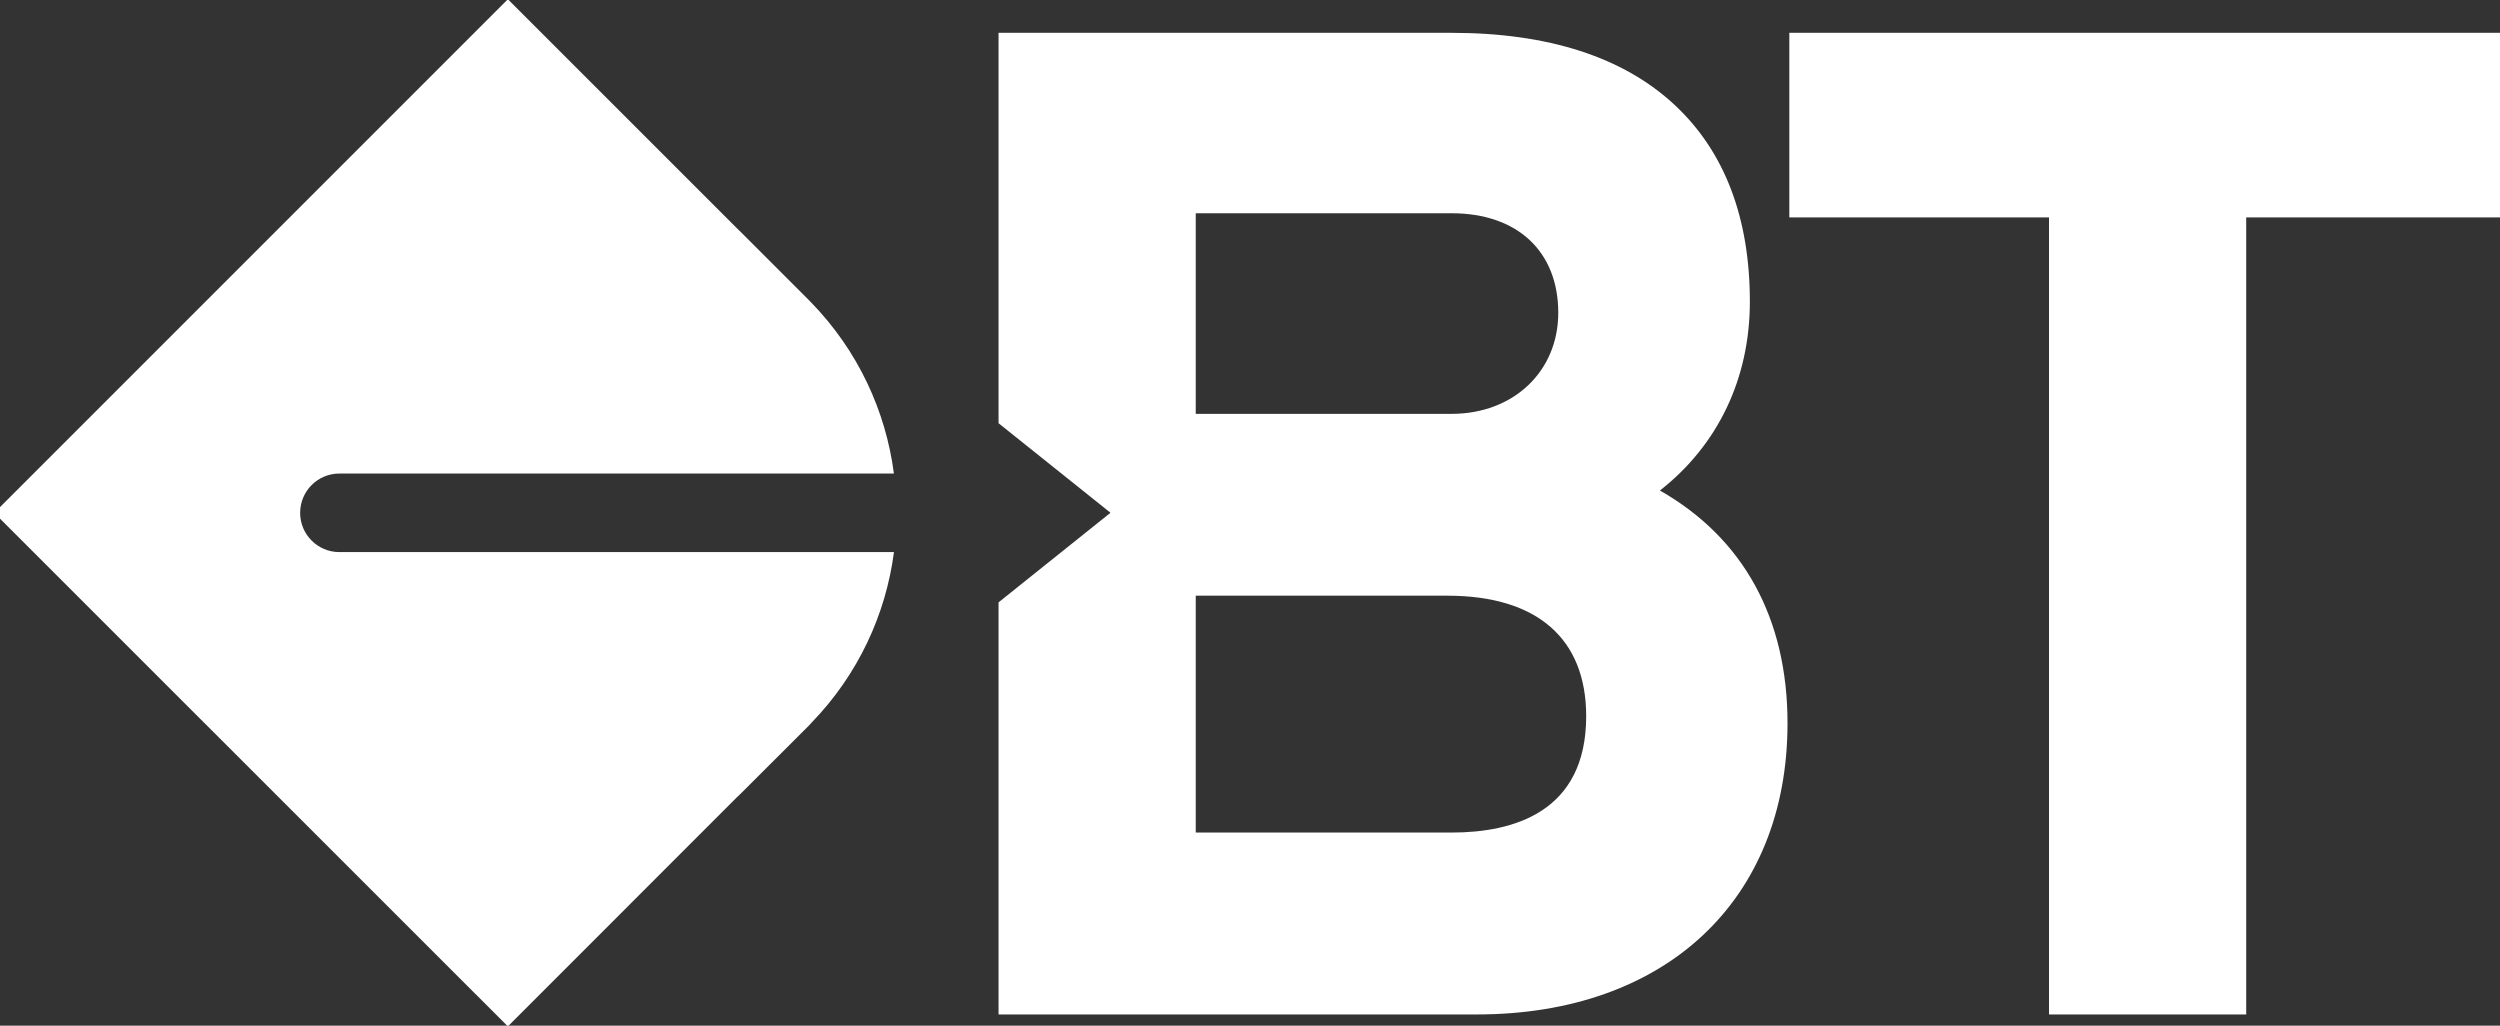 <?xml version="1.0" standalone="no"?><!-- Generator: Gravit.io --><svg xmlns="http://www.w3.org/2000/svg" xmlns:xlink="http://www.w3.org/1999/xlink" style="isolation:isolate" width="195" height="80">
 <rect width="100%" height="100%" fill="#333333" stroke="none"/>
 <path fill-rule="evenodd" fill="rgb(255,255,255)" fill-opacity="100" stroke-width="1.333" stroke="rgba(0,0,0,0)" stroke-linejoin="miter" stroke-linecap="butt" d=" M 26.468 43.063 C 24.78 43.063 23.411 41.688 23.411 40.005 C 23.411 38.307 24.78 36.937 26.468 36.937 L 69.725 36.937 C 69.09 32.062 66.928 27.338 63.23 23.551 C 63.168 23.489 63.105 23.426 63.048 23.364 L 57.719 18.035 C 57.657 17.978 57.589 17.916 57.527 17.853 L 39.614 -0.059 L -0.45 40.005 L 39.614 80.059 L 57.433 62.23 C 57.532 62.142 57.626 62.053 57.719 61.959 L 63.048 56.641 C 63.136 56.542 63.22 56.449 63.313 56.355 C 66.959 52.589 69.095 47.901 69.73 43.063 L 26.468 43.063 Z "/>
 <path fill-rule="evenodd" fill="rgb(255,255,255)" fill-opacity="100" stroke-width="1.333" stroke="rgba(0,0,0,0)" stroke-linejoin="miter" stroke-linecap="butt" d=" M 194.95 2.561 L 139.567 2.561 L 139.567 16.957 C 139.567 16.957 158.86 16.957 159.823 16.957 C 159.823 17.952 159.823 79.127 159.823 79.127 L 175.204 79.127 C 175.204 79.127 175.204 17.952 175.204 16.957 C 176.163 16.957 195.45 16.957 195.45 16.957 L 195.45 2.561 L 194.95 2.561 Z "/>
 <path fill-rule="evenodd" fill="rgb(255,255,255)" fill-opacity="100" stroke-width="1.333" stroke="rgba(0,0,0,0)" stroke-linejoin="miter" stroke-linecap="butt" d=" M 113.227 64.939 C 113.227 64.939 94.226 64.939 93.268 64.939 C 93.268 64.006 93.268 47.396 93.268 46.464 C 94.226 46.464 112.904 46.464 112.904 46.464 C 119.879 46.464 123.723 49.803 123.723 55.865 C 123.723 63.371 118.014 64.939 113.227 64.939 Z  M 93.268 16.634 C 94.226 16.634 113.227 16.634 113.227 16.634 C 118.358 16.634 121.545 19.614 121.545 24.4 C 121.545 28.968 118.05 32.281 113.227 32.281 C 113.227 32.281 94.226 32.281 93.268 32.281 C 93.268 31.364 93.268 17.551 93.268 16.634 Z  M 129.473 38.26 C 133.989 34.729 136.489 29.536 136.489 23.53 C 136.489 16.978 134.515 11.811 130.624 8.186 C 126.619 4.451 120.759 2.561 113.227 2.561 L 77.887 2.561 L 77.887 33.01 L 86.617 39.995 L 77.887 46.985 L 77.887 79.127 L 115.191 79.127 C 129.916 79.127 139.426 70.21 139.426 56.412 C 139.426 48.219 135.984 41.969 129.473 38.26 Z "/>
</svg>
